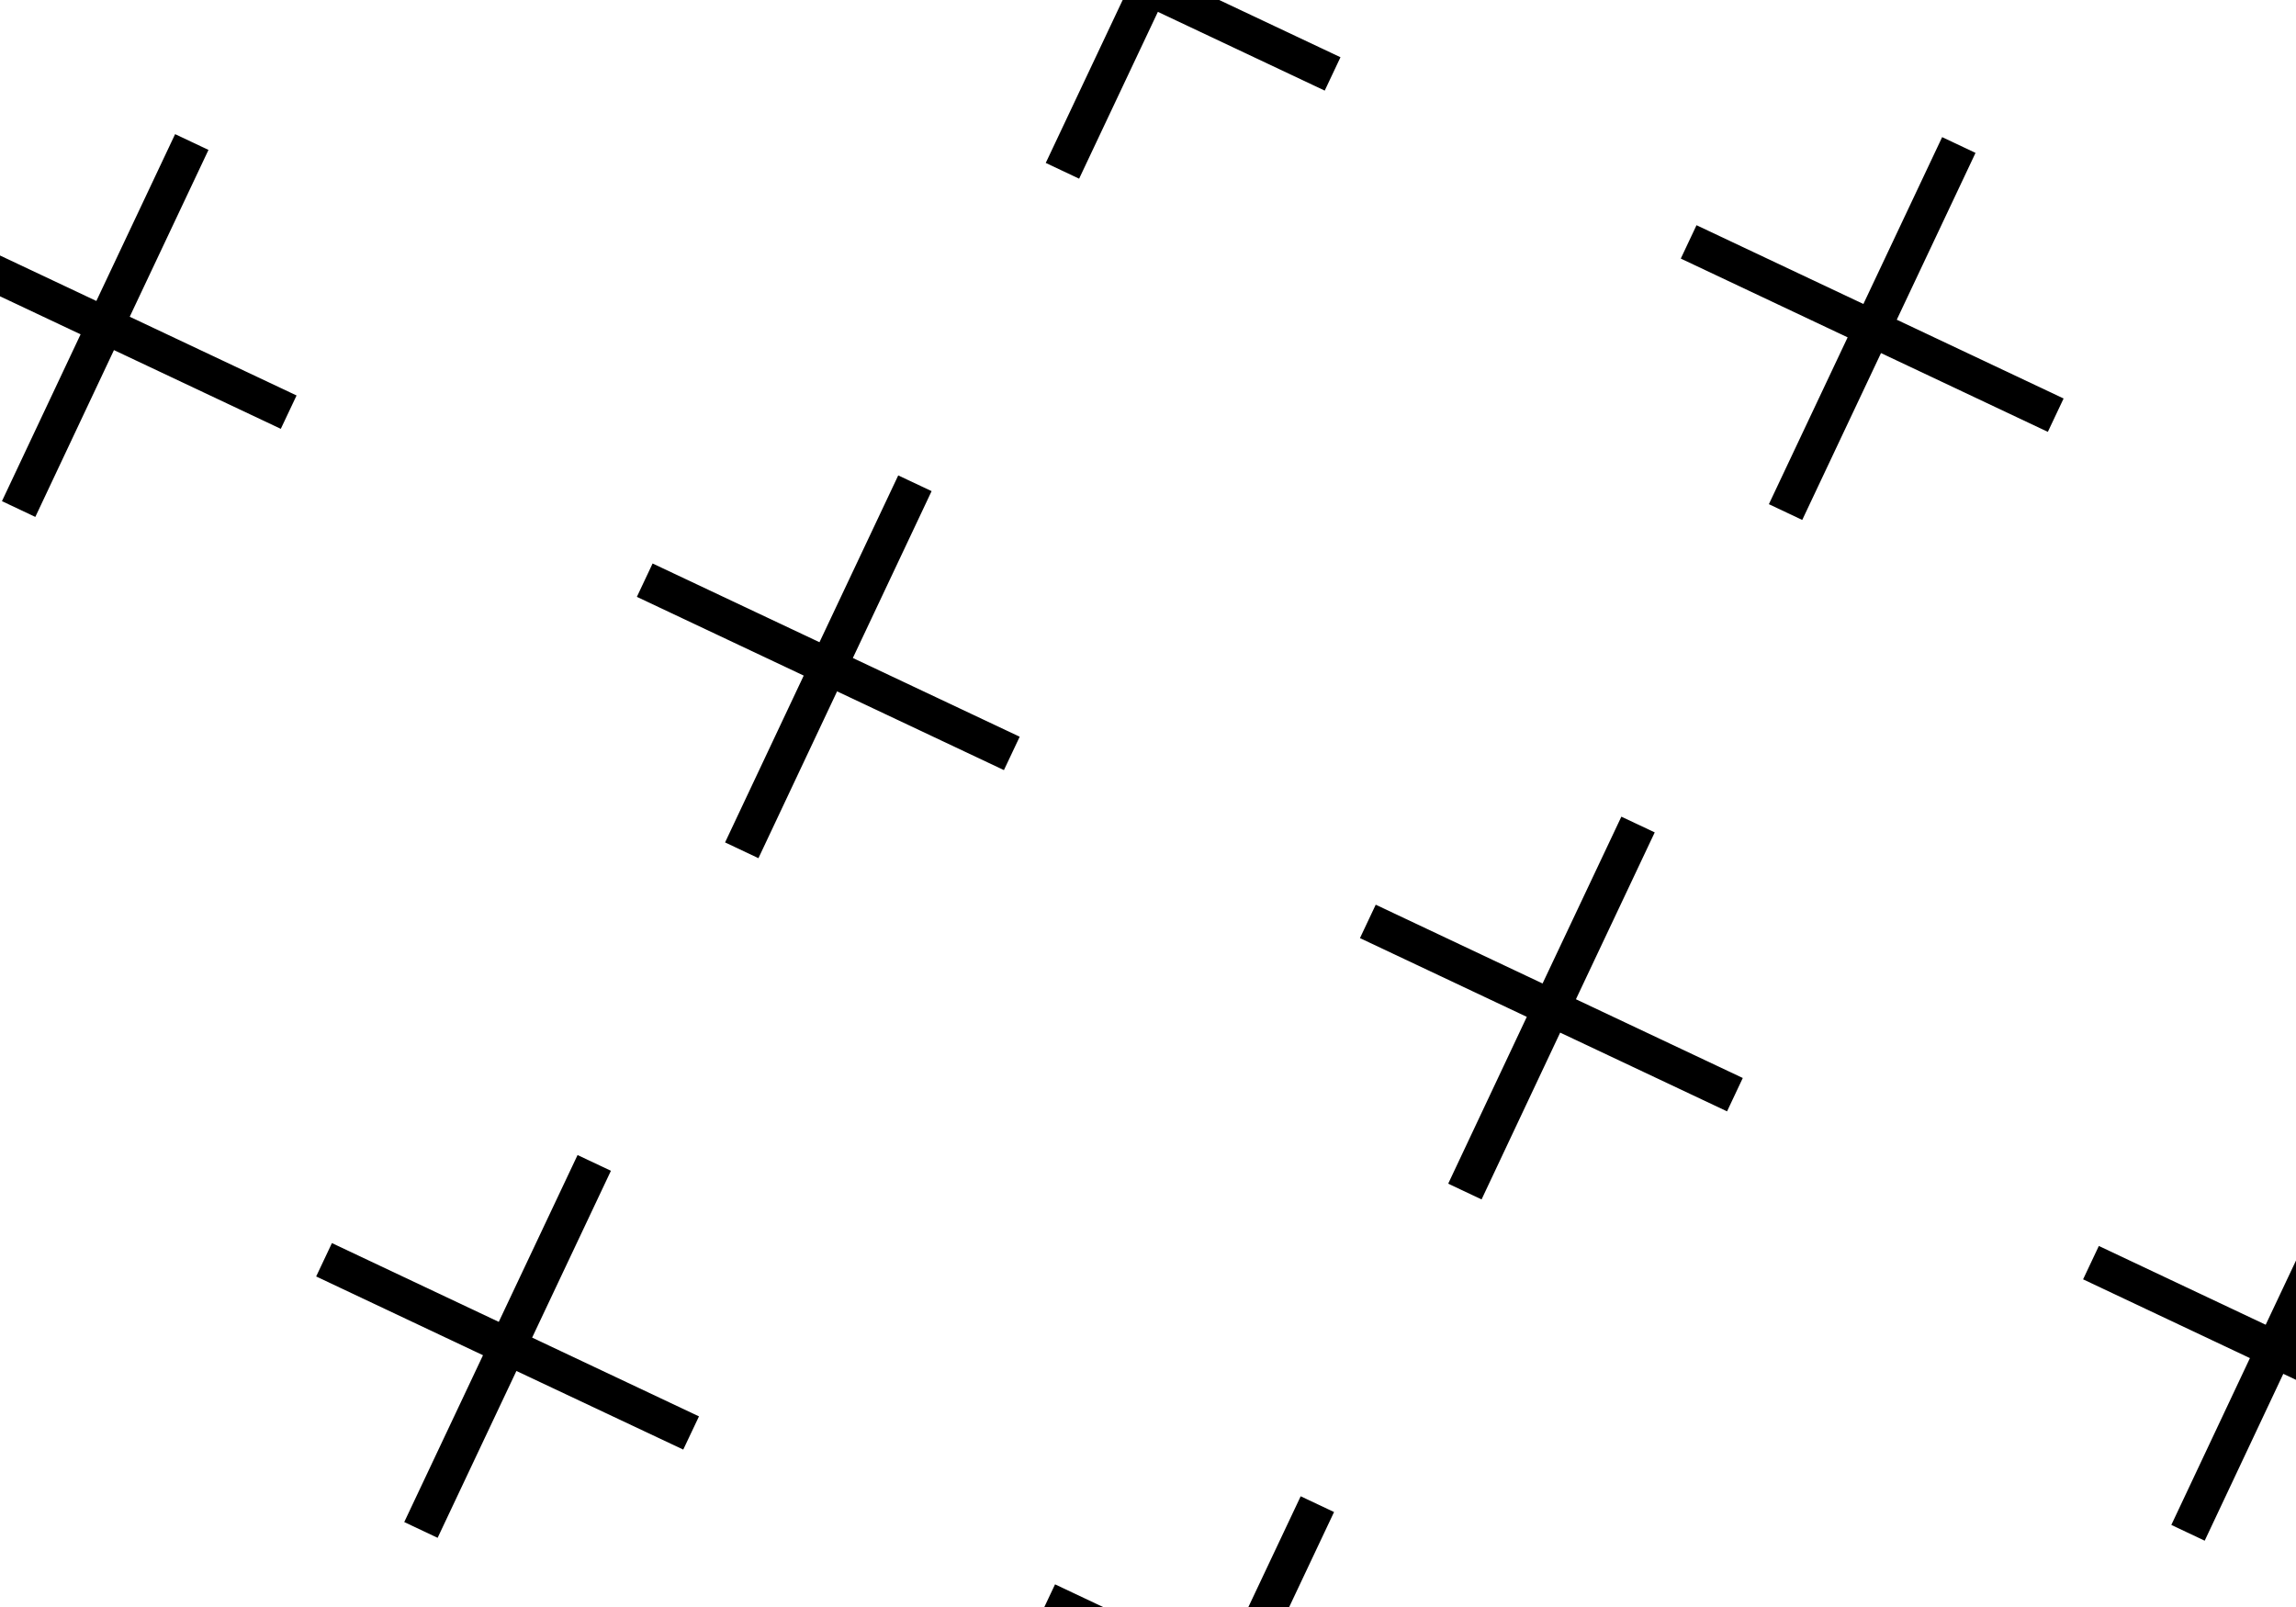 <svg width="60" height="42" viewBox="0 0 60 42" fill="none" xmlns="http://www.w3.org/2000/svg">
<g clip-path="url(#clip0_818_11879)">
<path d="M35.03 1.496L30.67 -0.562L32.728 -4.923L31.856 -5.334L29.798 -0.974L25.438 -3.032L25.026 -2.16L29.386 -0.102L27.328 4.258L28.2 4.67L30.258 0.31L34.618 2.368L35.03 1.496Z" fill="black"/>
<path d="M53.927 10.415L49.567 8.356L51.625 3.996L50.753 3.584L48.695 7.945L44.334 5.886L43.923 6.758L48.283 8.817L46.225 13.177L47.097 13.589L49.155 9.228L53.515 11.287L53.927 10.415Z" fill="black"/>
<path d="M7.75 10.336L3.39 8.278L5.448 3.918L4.576 3.506L2.518 7.866L-1.843 5.808L-2.254 6.68L2.106 8.738L0.051 13.098L0.923 13.51L2.978 9.15L7.338 11.208L7.75 10.336Z" fill="black"/>
<path d="M26.647 19.255L22.287 17.197L24.345 12.836L23.473 12.425L21.415 16.785L17.054 14.727L16.643 15.599L21.003 17.657L18.948 22.017L19.82 22.429L21.875 18.069L26.235 20.127L26.647 19.255Z" fill="black"/>
<path d="M45.543 28.174L41.183 26.116L43.242 21.755L42.37 21.344L40.311 25.704L35.951 23.645L35.539 24.518L39.899 26.576L37.845 30.936L38.717 31.348L40.771 26.988L45.132 29.046L45.543 28.174Z" fill="black"/>
<path d="M64.44 37.093L60.08 35.034L62.139 30.674L61.266 30.262L59.208 34.623L54.848 32.564L54.436 33.436L58.796 35.495L56.742 39.855L57.614 40.267L59.668 35.906L64.029 37.965L64.44 37.093Z" fill="black"/>
<path d="M18.266 37.018L13.906 34.959L15.965 30.599L15.093 30.188L13.034 34.548L8.674 32.489L8.262 33.361L12.622 35.42L10.564 39.78L11.436 40.192L13.495 35.831L17.855 37.886L18.266 37.018Z" fill="black"/>
<path d="M37.163 45.933L32.803 43.878L34.862 39.518L33.99 39.106L31.931 43.467L27.571 41.408L27.159 42.28L31.519 44.339L29.461 48.699L30.333 49.111L32.392 44.75L36.752 46.805L37.163 45.933Z" fill="black"/>
</g>
<defs>
<clipPath id="clip0_818_11879">
<rect width="60" height="42" fill="white"/>
</clipPath>
</defs>
</svg>
